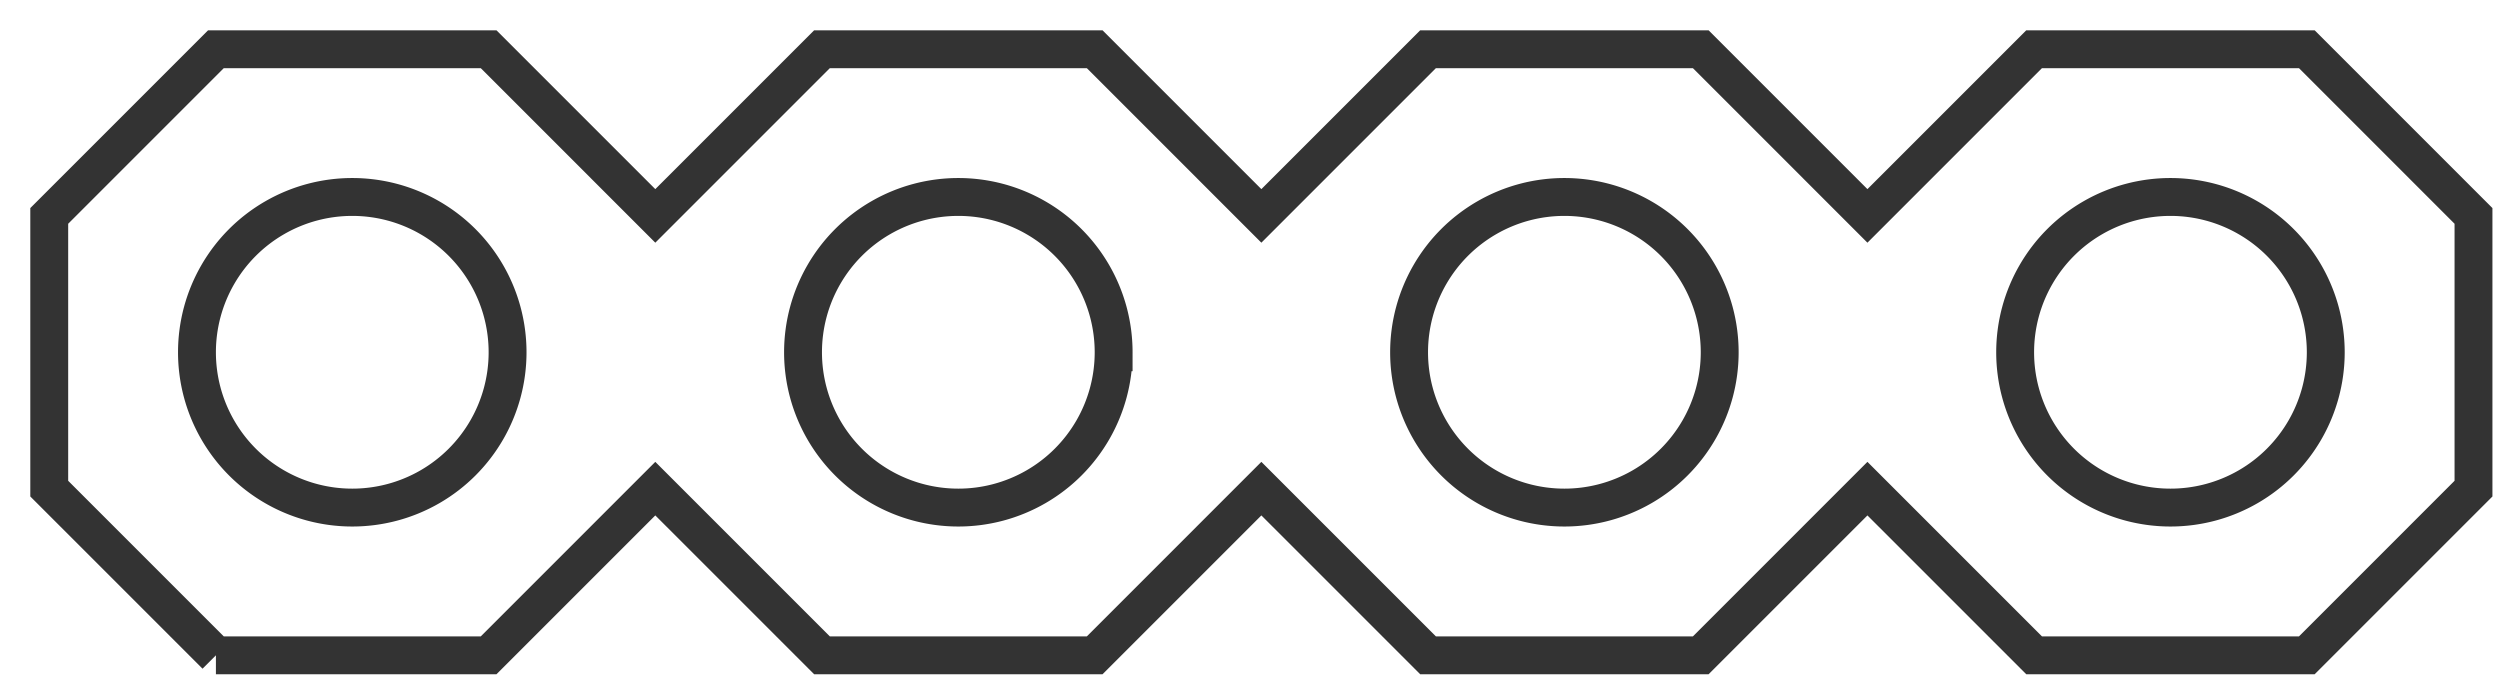 <svg xmlns="http://www.w3.org/2000/svg" viewBox="0 0 66 18">
  <path fill="none" stroke="#333" d="m5.7 17.3-4.4-4.4V5.7l4.4-4.4h7.2l4.4 4.4 4.4-4.4h7.2l4.4 4.4 4.4-4.4h7.2l4.4 4.4 4.4-4.4h7.2l4.4 4.4v7.2l-4.4 4.4h-7.2l-4.4-4.4-4.4 4.4h-7.2l-4.4-4.4-4.4 4.4h-7.2l-4.4-4.4-4.4 4.4H5.7m7.7-8a4.1 4.1 0 1 0-8.2 0 4.1 4.1 0 0 0 8.2 0m48 0a4 4 0 1 0-8.2 0 4 4 0 0 0 8.2 0m-16 0a4 4 0 1 0-8.2 0 4 4 0 0 0 8.2 0m-16 0a4 4 0 1 0-8.2 0 4 4 0 0 0 8.2 0"/>
</svg>
